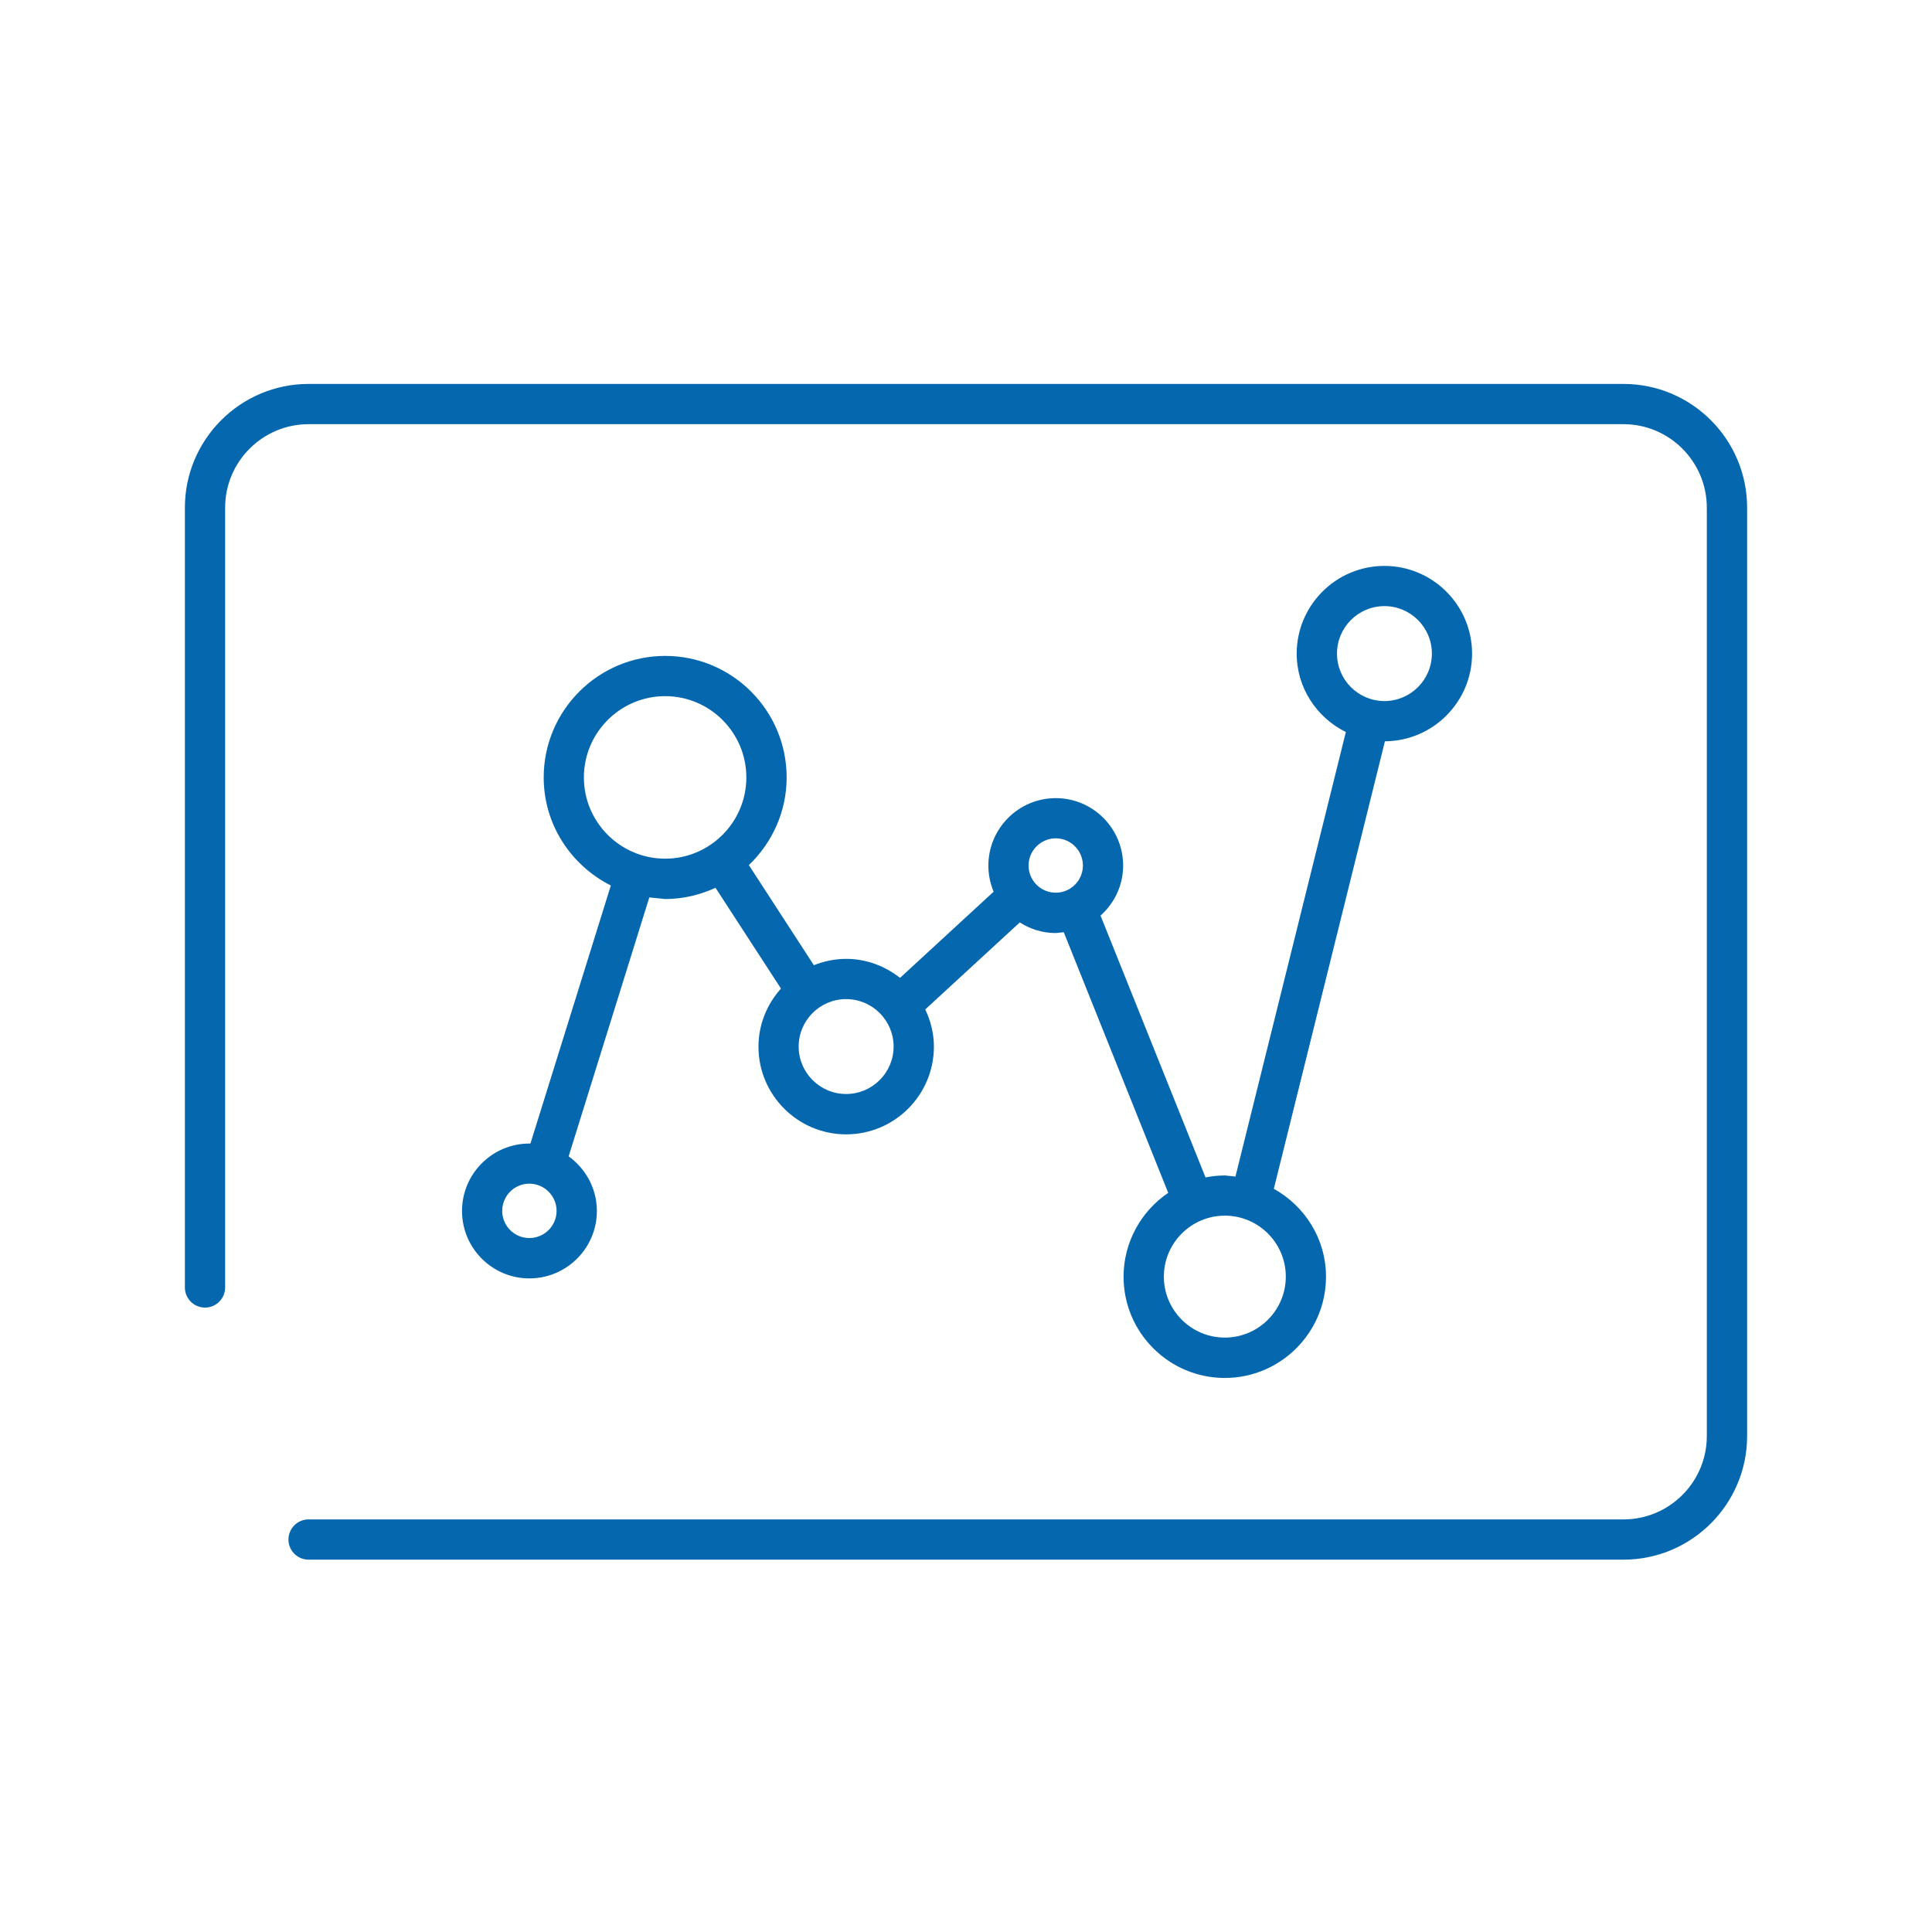 <svg xmlns="http://www.w3.org/2000/svg" viewBox="0 0 36 36" enable-background="new 0 0 36 36"><path fill="none" d="M0 0h36v36h-36z"/><path d="M32.555 9.46v17.299c0 1.269-1.033 2.303-2.303 2.303h-24.502c-.207 0-.375-.168-.375-.375s.168-.375.375-.375h24.501c.856 0 1.553-.696 1.553-1.553v-17.299c0-.858-.697-1.556-1.553-1.556h-24.501c-.857 0-1.555.698-1.555 1.556v14.53c0 .207-.168.375-.375.375s-.375-.168-.375-.375v-14.53c0-1.271 1.034-2.306 2.305-2.306h24.501c1.271 0 2.304 1.034 2.304 2.306zm-22.671 11.848l1.498-4.808c-.739-.374-1.251-1.131-1.251-2.014 0-1.248 1.016-2.264 2.264-2.264 1.248 0 2.263 1.015 2.263 2.264 0 .643-.273 1.221-.704 1.634l1.211 1.865c.187-.074.389-.118.602-.118.38 0 .726.136 1.004.354l1.744-1.606c-.063-.15-.098-.314-.098-.486 0-.693.563-1.257 1.256-1.257.693 0 1.255.564 1.255 1.257 0 .371-.164.701-.421.932l1.956 4.878c.117-.022.237-.036.36-.036l.198.02 2.057-8.283c-.54-.267-.916-.819-.916-1.461 0-.901.733-1.634 1.634-1.634.901 0 1.634.733 1.634 1.634 0 .898-.727 1.628-1.624 1.634l-2.07 8.338c.577.322.972.932.972 1.639 0 1.04-.846 1.886-1.886 1.886s-1.886-.846-1.886-1.886c0-.649.331-1.224.832-1.563l-1.946-4.856-.15.015c-.247 0-.476-.074-.67-.198l-1.761 1.621c.1.212.161.445.161.694 0 .901-.733 1.634-1.635 1.634-.901 0-1.634-.733-1.634-1.634 0-.417.162-.794.419-1.083l-1.219-1.877c-.287.131-.603.209-.938.209l-.296-.03-1.503 4.825c.317.228.526.598.526 1.018 0 .692-.564 1.256-1.258 1.256-.692 0-1.255-.563-1.255-1.256 0-.693.563-1.257 1.255-1.257h.02zm15.913-8.245c.487 0 .884-.397.884-.885 0-.487-.397-.884-.884-.884-.488 0-.884.397-.884.884-.001.488.396.885.884.885zm-4.11 10.725c0 .626.51 1.136 1.136 1.136.626 0 1.136-.509 1.136-1.136 0-.626-.509-1.136-1.136-1.136-.626 0-1.136.51-1.136 1.136zm-2.521-7.66c0 .279.227.506.506.506s.506-.227.506-.506c0-.28-.227-.507-.506-.507-.279.001-.506.228-.506.507zm-4.284 3.373c0 .487.396.884.884.884s.885-.396.885-.884c0-.487-.397-.884-.885-.884s-.884.397-.884.884zm-2.488-3.501c.834 0 1.513-.679 1.513-1.514s-.679-1.514-1.513-1.514c-.835 0-1.514.679-1.514 1.514s.679 1.514 1.514 1.514zm-2.531 6.056c-.279 0-.505.228-.505.507s.226.506.505.506c.28 0 .508-.226.508-.506 0-.279-.228-.507-.508-.507z" fill="#0568ae"/></svg>